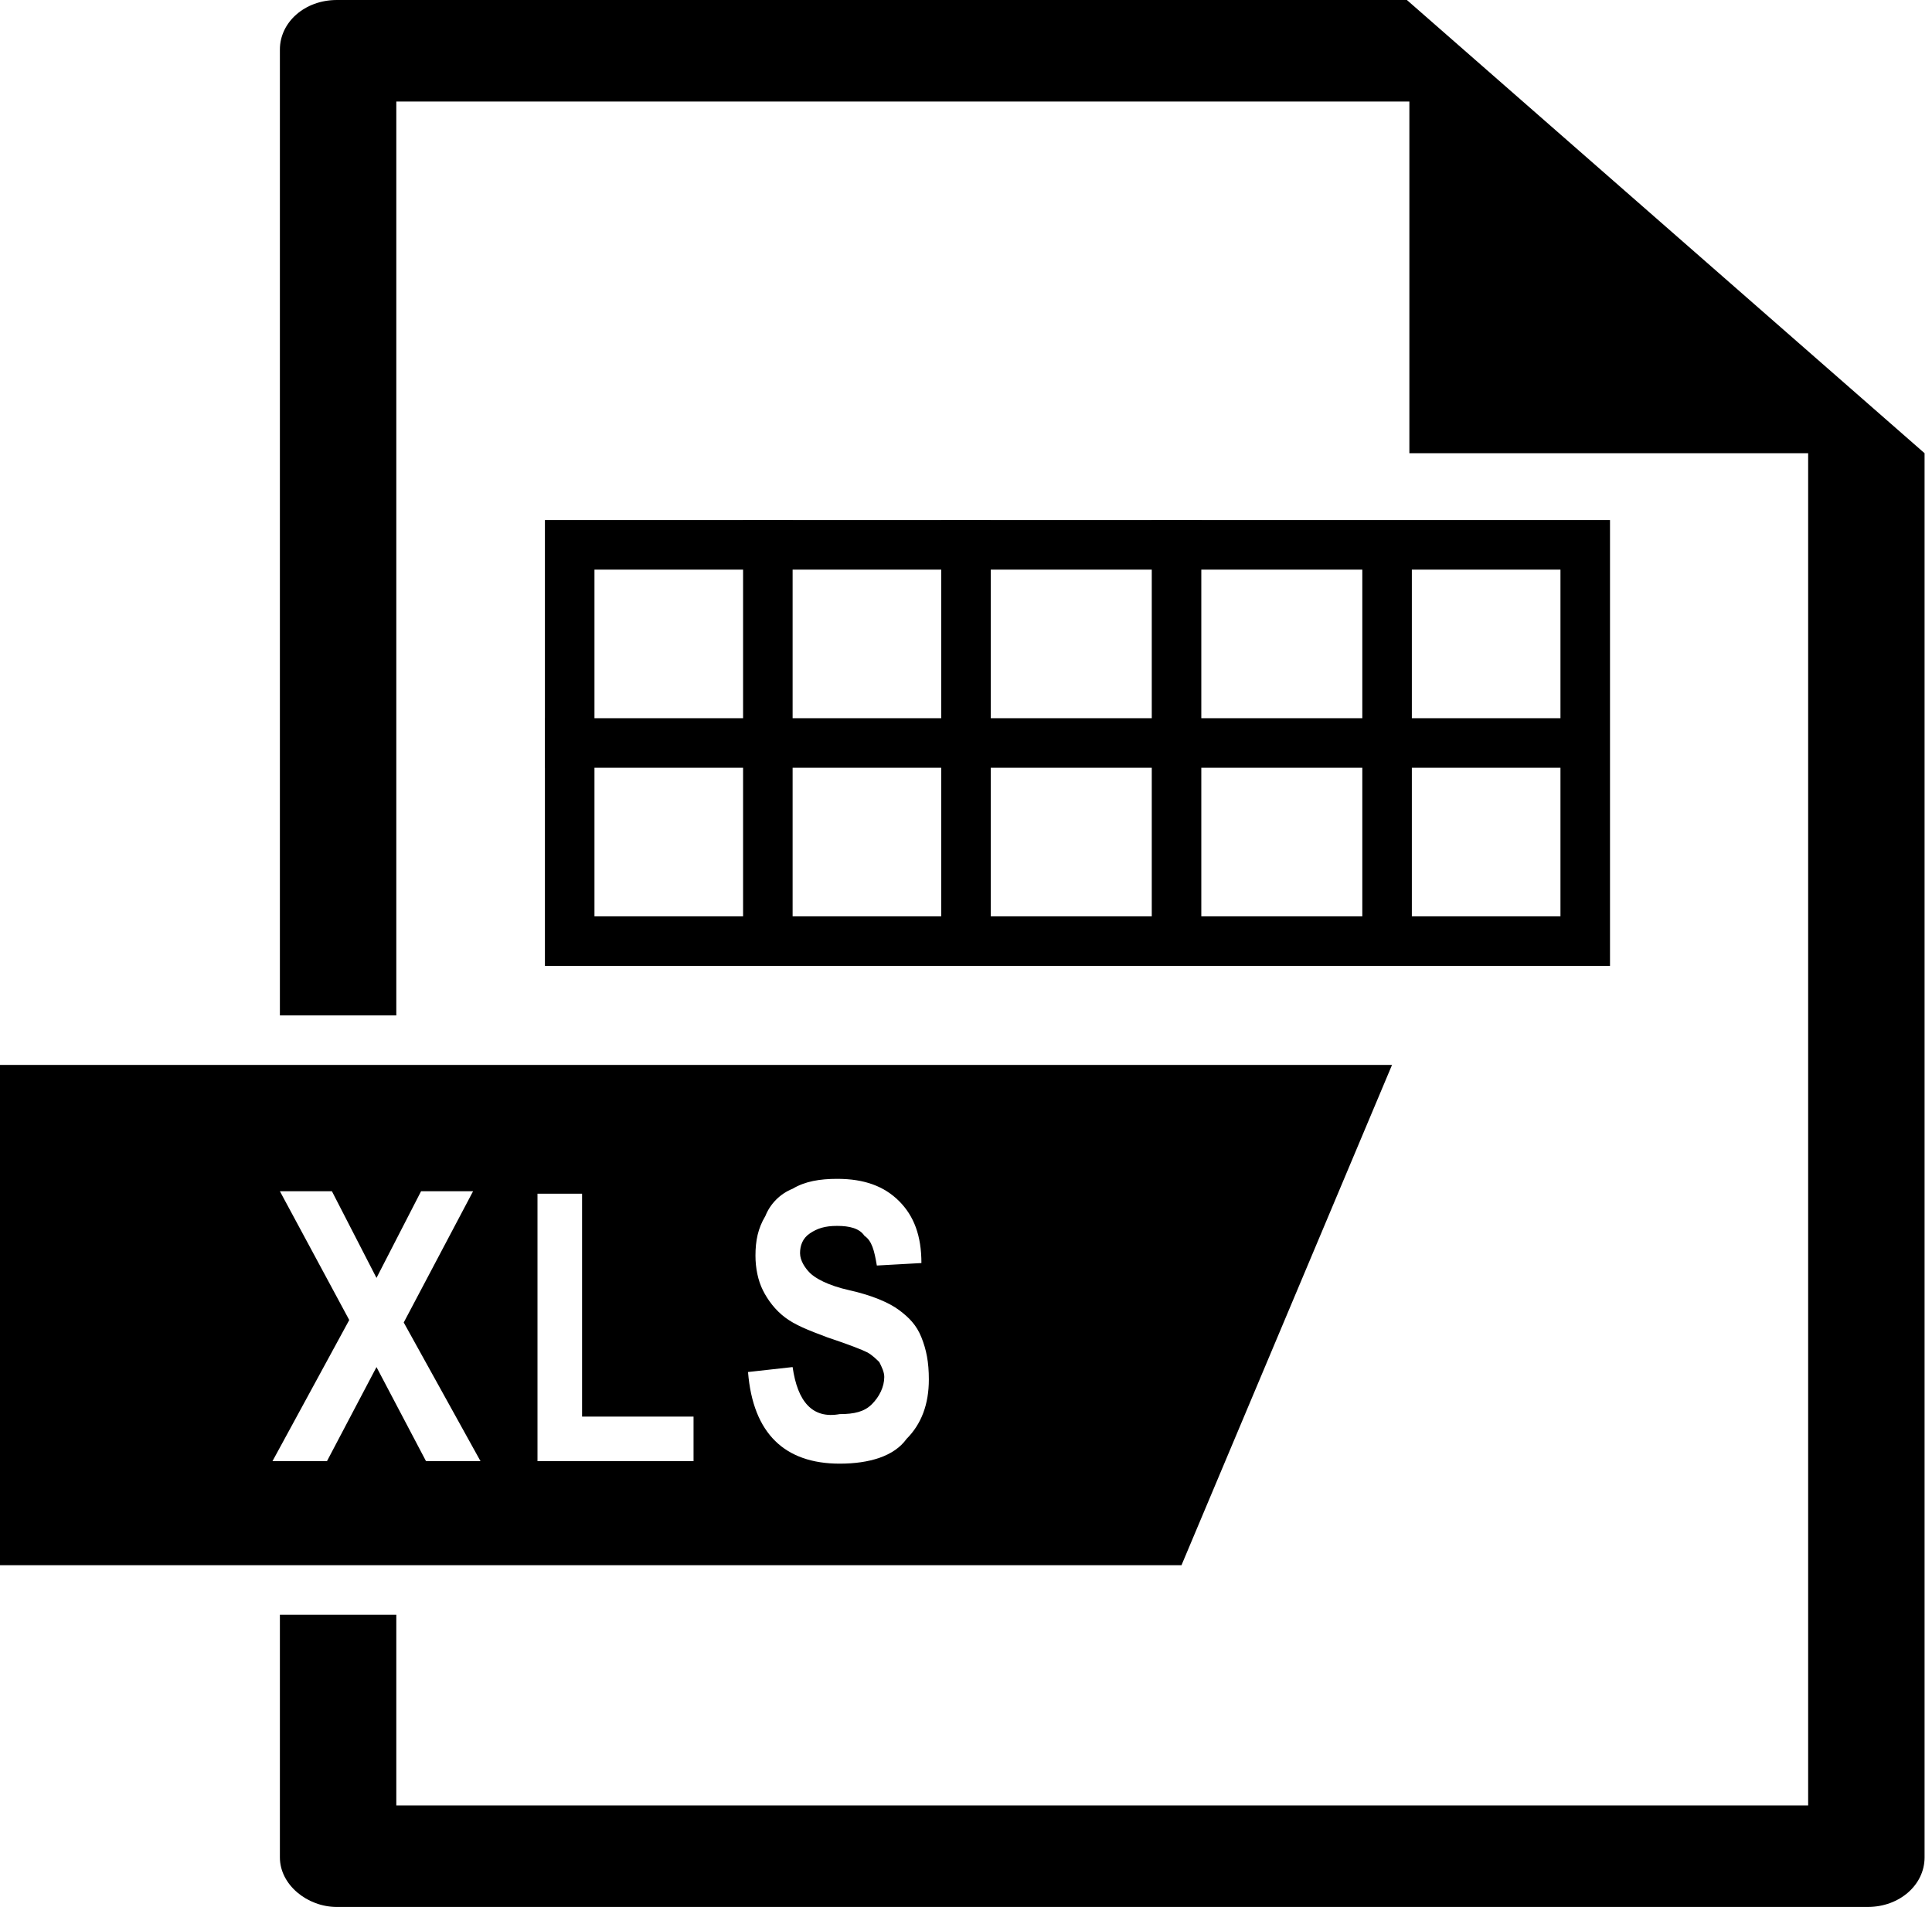 <?xml version="1.0" encoding="utf-8"?>
<!-- Generator: Adobe Illustrator 23.0.3, SVG Export Plug-In . SVG Version: 6.00 Build 0)  -->
<svg version="1.1" id="Слой_1" xmlns="http://www.w3.org/2000/svg" xmlns:xlink="http://www.w3.org/1999/xlink" x="0px" y="0px"
	 viewBox="0 0 78 77" style="enable-background:new 0 0 78 77;" xml:space="preserve">
<style type="text/css">
	.st0{fill-rule:evenodd;clip-rule:evenodd;}
	.st1{fill:none;stroke:#000000;stroke-width:2;}
</style>
<path d="M56.8,0H13.6c-1.3,0-2.3,0.9-2.3,2v39H16V4.1h40.9v14.2H73v54.6H16v-7.7h-4.7V75c0,1.1,1.1,2,2.3,2h61.8
	c1.3,0,2.3-0.9,2.3-2V18.3L56.8,0z"/>
<path class="st0" d="M56.2,43H0v20.2h47.7L56.2,43z M14.1,53.3L11,59h2.2l2-3.8l2,3.8h2.2l-3.1-5.6l2.8-5.3H17l-1.8,3.5l-1.8-3.5
	h-2.1L14.1,53.3z M21.7,48.2V59H28v-1.8h-4.5v-9H21.7z M32,55.2l-1.8,0.2c0.2,2.5,1.5,3.7,3.7,3.7c1.2,0,2.2-0.3,2.7-1
	c0.6-0.6,0.9-1.4,0.9-2.4c0-0.7-0.1-1.2-0.3-1.7c-0.2-0.5-0.5-0.8-0.9-1.1c-0.4-0.3-1.1-0.6-2-0.8c-0.9-0.2-1.4-0.5-1.6-0.7
	c-0.2-0.2-0.4-0.5-0.4-0.8c0-0.3,0.1-0.6,0.4-0.8c0.3-0.2,0.6-0.3,1.1-0.3c0.5,0,0.9,0.1,1.1,0.4c0.3,0.2,0.4,0.6,0.5,1.2l1.8-0.1
	c0-1.1-0.3-1.9-0.9-2.5c-0.6-0.6-1.4-0.9-2.5-0.9c-0.7,0-1.3,0.1-1.8,0.4c-0.5,0.2-0.9,0.6-1.1,1.1c-0.3,0.5-0.4,1-0.4,1.6
	c0,0.5,0.1,1,0.3,1.4c0.2,0.4,0.5,0.8,0.9,1.1c0.4,0.3,0.9,0.5,1.7,0.8c0.9,0.3,1.4,0.5,1.6,0.6c0.2,0.1,0.4,0.3,0.5,0.4
	c0.1,0.2,0.2,0.4,0.2,0.6c0,0.4-0.2,0.8-0.5,1.1c-0.3,0.3-0.7,0.4-1.3,0.4C32.8,57.3,32.2,56.6,32,55.2z"/>
<rect x="23" y="22" class="st1" width="41" height="16"/>
<line class="st1" x1="22" y1="30" x2="64" y2="30"/>
<path class="st1" d="M31,21l0,17.5 M39,21v17.5 M47.5,21v17.5 M56,21.5V39"/>
</svg>
